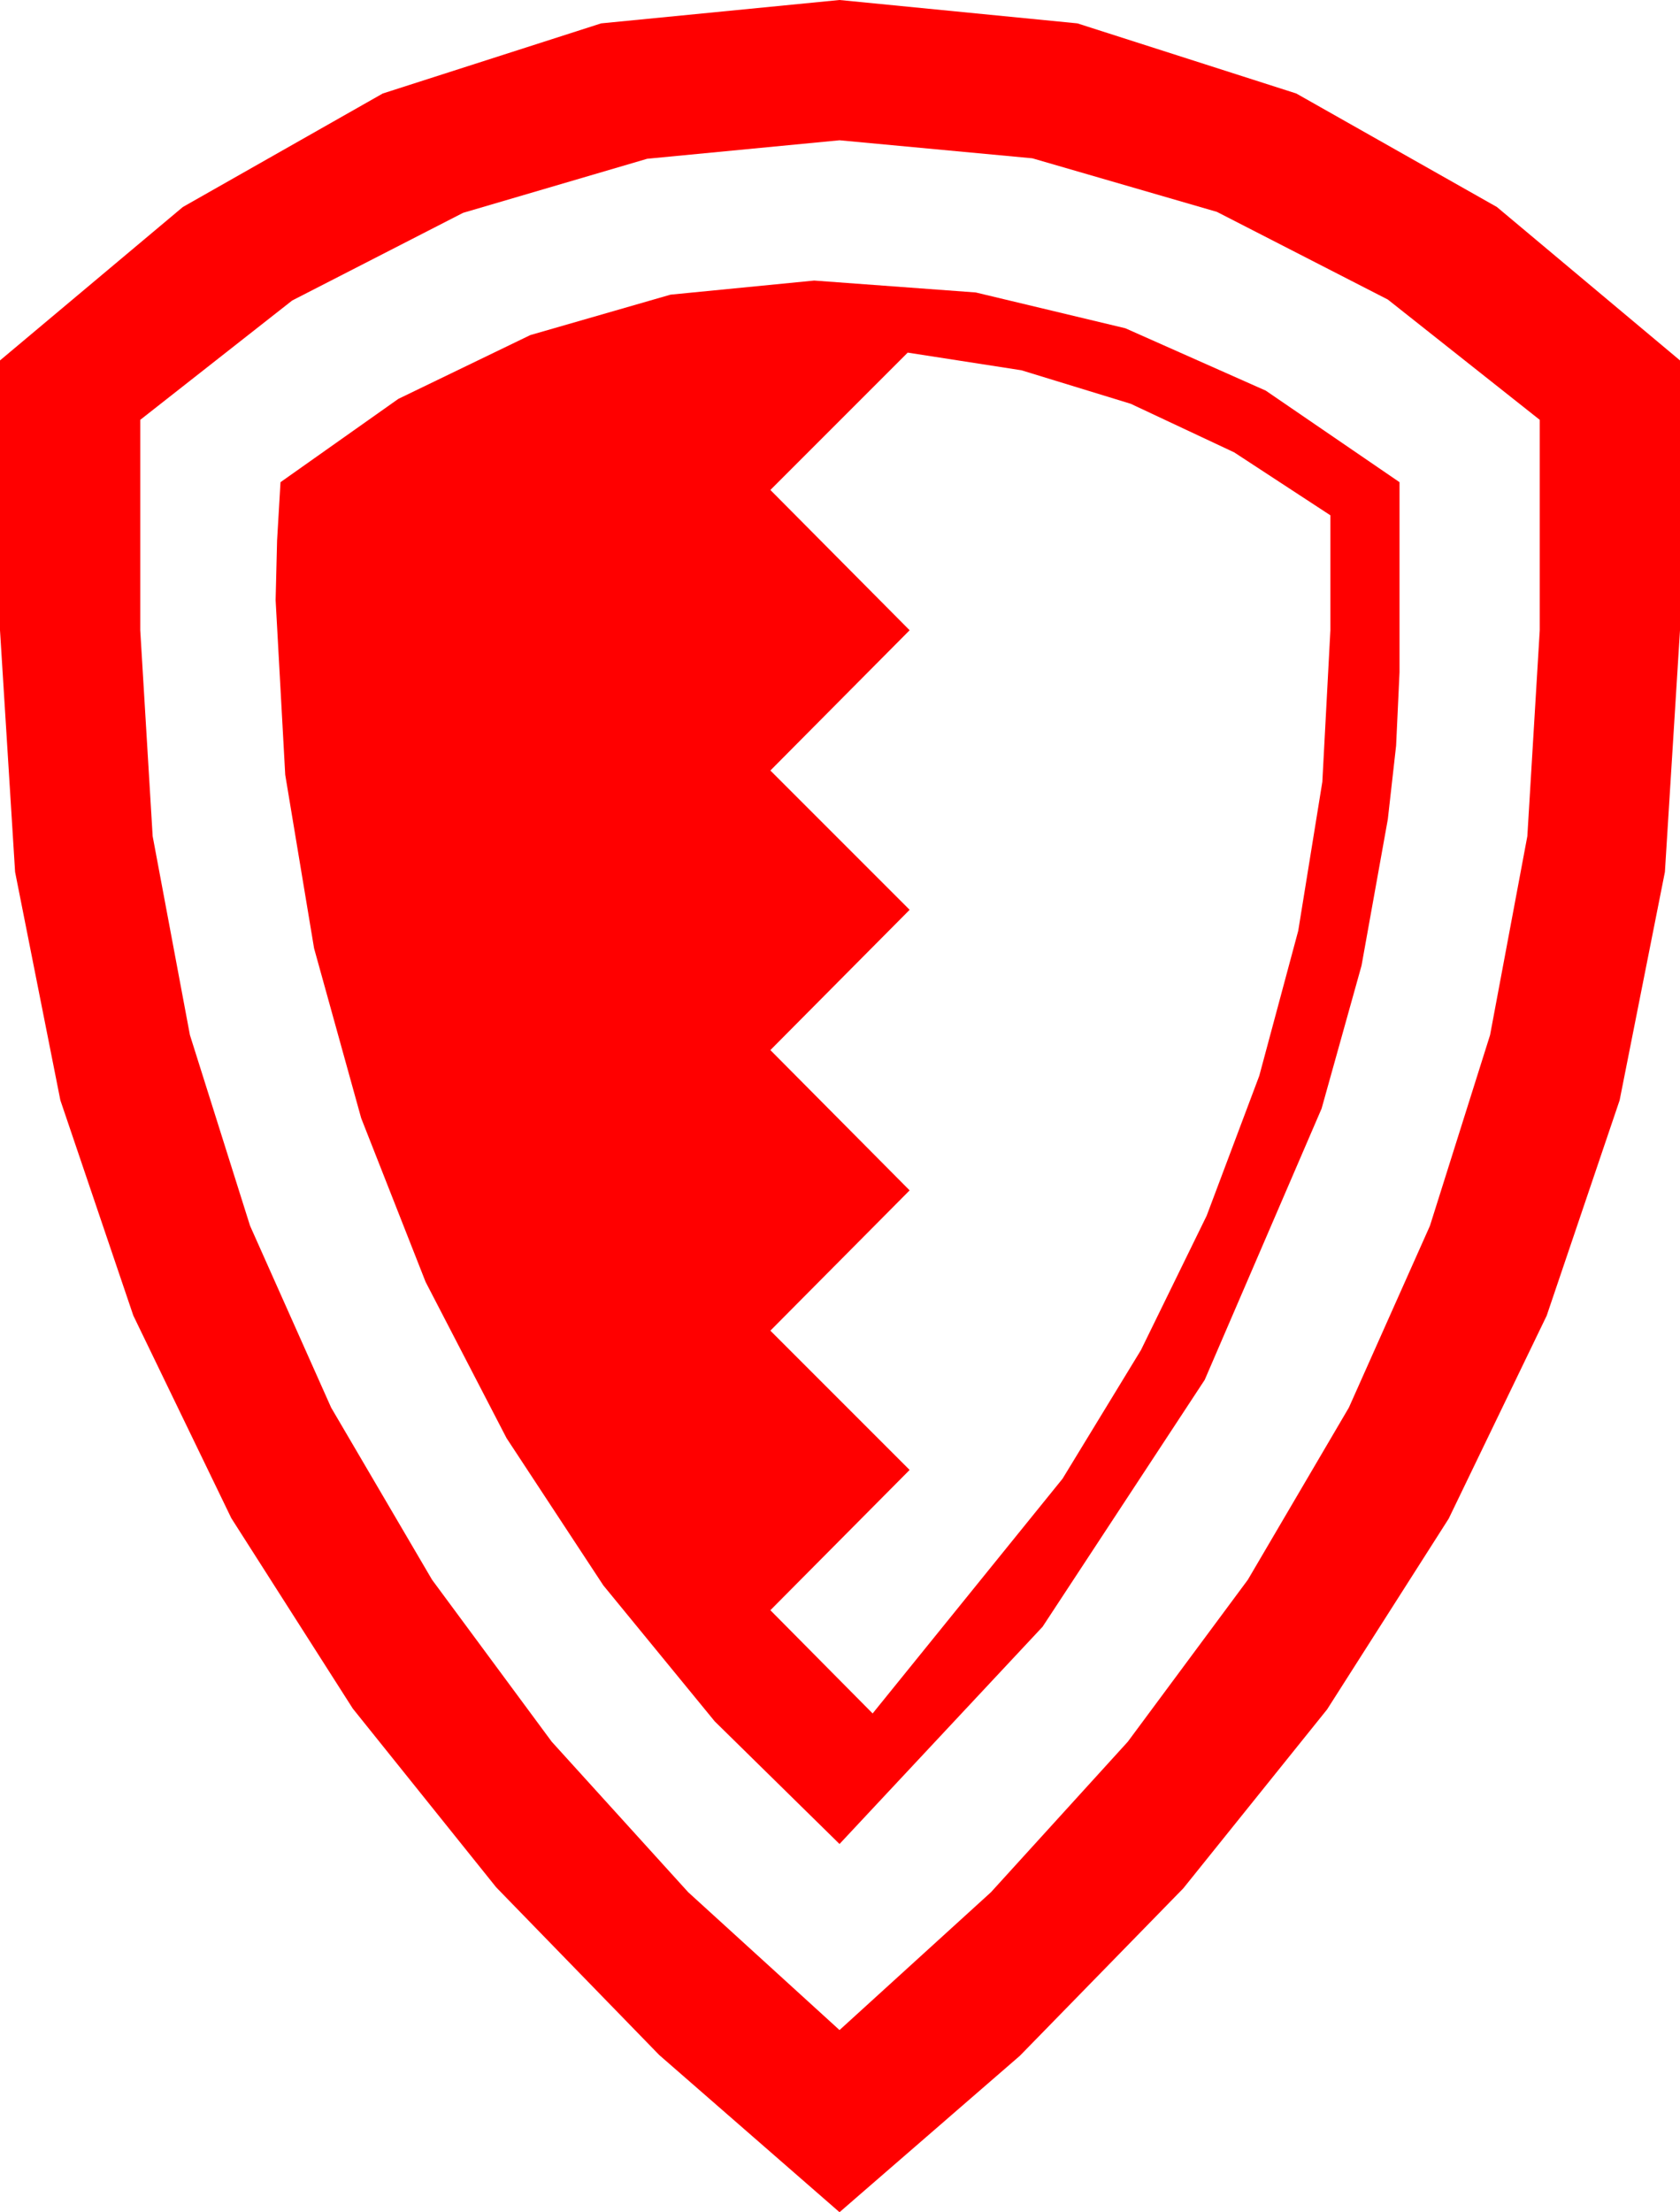 <?xml version="1.0" encoding="utf-8"?>
<!DOCTYPE svg PUBLIC "-//W3C//DTD SVG 1.1//EN" "http://www.w3.org/Graphics/SVG/1.1/DTD/svg11.dtd">
<svg width="50.537" height="66.533" xmlns="http://www.w3.org/2000/svg" xmlns:xlink="http://www.w3.org/1999/xlink" xmlns:xml="http://www.w3.org/XML/1998/namespace" version="1.1">
  <g>
    <g>
      <path style="fill:#FF0000;fill-opacity:1" d="M27.305,10.605L23.174,14.736 27.363,18.955 23.174,23.174 27.363,27.363 23.174,31.582 27.363,35.801 23.174,40.02 27.363,44.209 23.174,48.428 26.25,51.533 31.963,44.473 34.321,40.605 36.299,36.562 37.881,32.355 39.053,27.993 39.778,23.514 40.02,18.955 40.02,15.498 37.126,13.605 34.014,12.144 30.725,11.136 27.305,10.605z M24.492,8.438L29.352,8.796 33.853,9.873 38.075,11.748 42.1,14.502 42.1,20.215 41.997,22.427 41.748,24.639 40.957,29.041 39.756,33.34 36.24,41.499 31.362,48.926 25.254,55.459 21.5,51.771 18.149,47.681 15.238,43.253 12.803,38.555 10.865,33.629 9.448,28.521 8.58,23.302 8.291,18.047 8.335,16.26 8.438,14.502 11.982,11.997 15.952,10.078 20.171,8.862 24.492,8.438z M25.254,4.219L19.468,4.775 13.931,6.401 8.789,9.038 4.219,12.627 4.219,18.955 4.592,25.148 5.713,31.128 7.522,36.866 9.961,42.334 12.997,47.512 16.597,52.383 20.702,56.909 25.254,61.055 29.81,56.909 33.926,52.383 37.537,47.512 40.576,42.334 43.015,36.866 44.824,31.128 45.945,25.148 46.318,18.955 46.318,12.627 41.748,9.009 36.606,6.372 31.055,4.761 25.254,4.219z M25.254,0L32.41,0.703 38.994,2.812 45.029,6.226 50.537,10.84 50.537,18.955 50.083,26.224 48.721,33.091 46.527,39.569 43.579,45.674 39.921,51.412 35.596,56.792 30.681,61.827 25.254,66.533 19.83,61.805 14.927,56.763 10.613,51.387 6.958,45.659 4.01,39.565 1.816,33.091 0.454,26.224 0,18.955 0,10.84 5.5,6.226 11.514,2.812 18.083,0.703 25.254,0z" />
    </g>
  </g>
</svg>